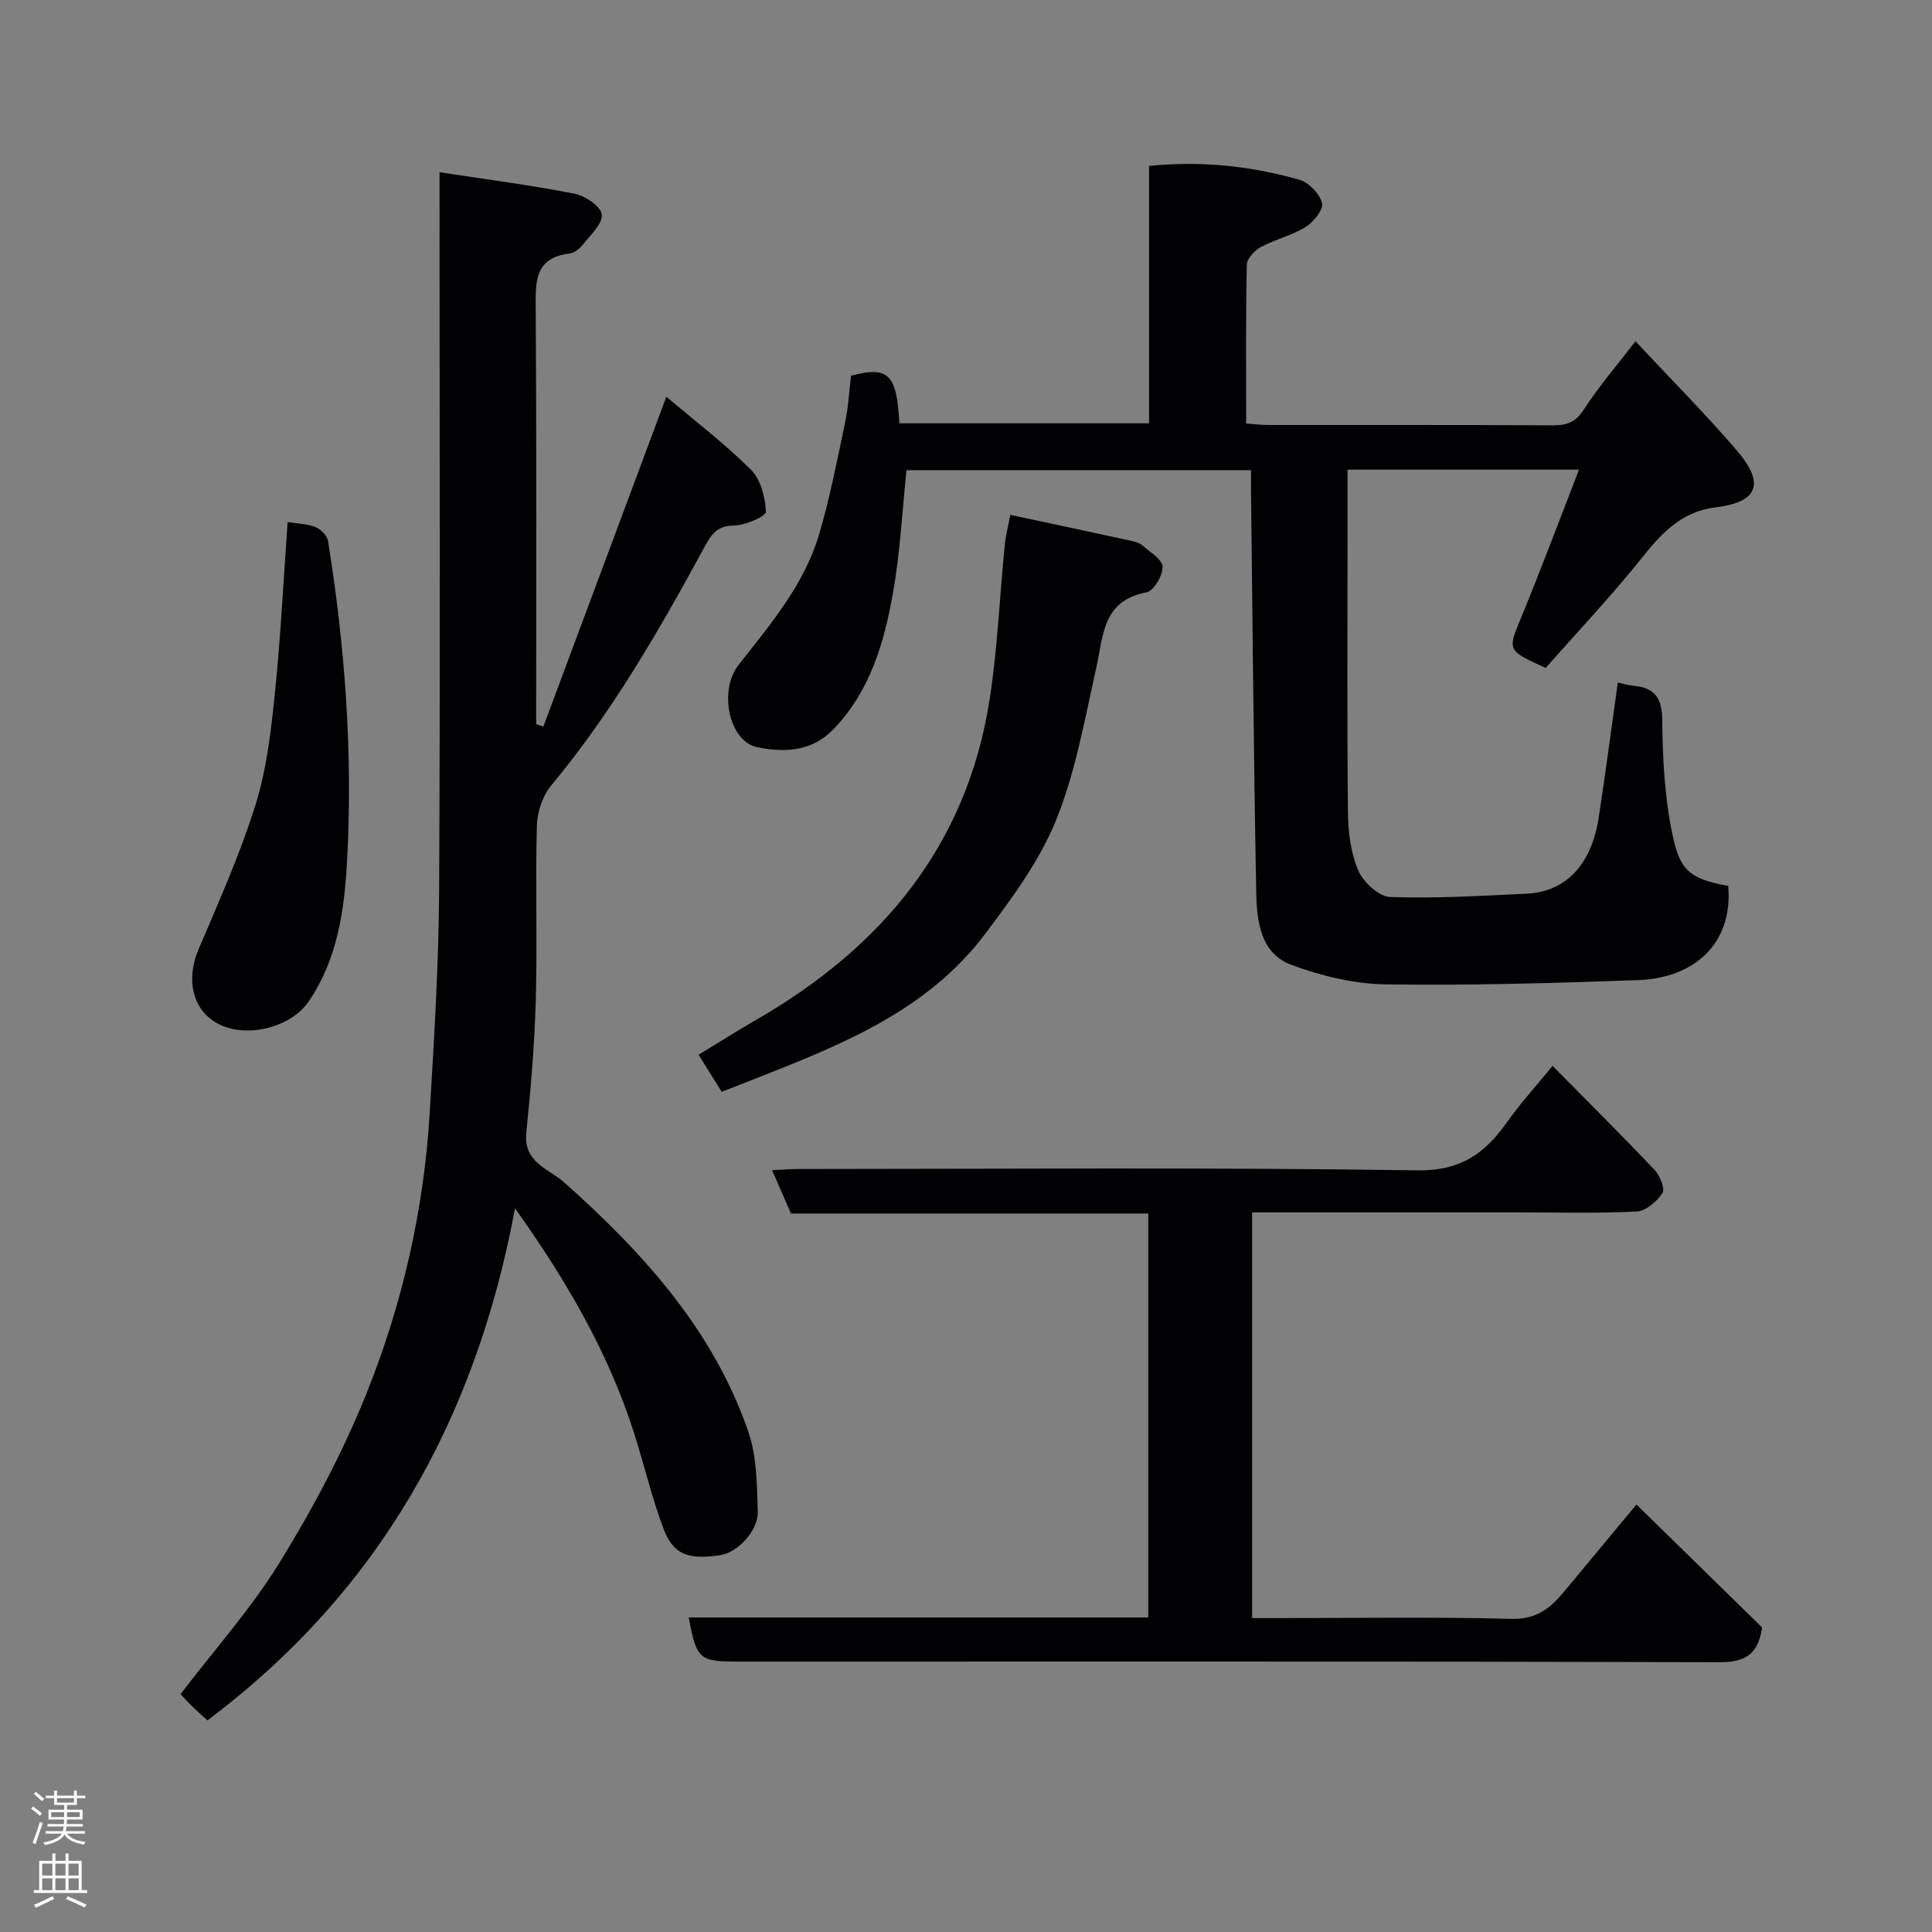 <svg enable-background="new 0 0 400 400" viewBox="0 0 400 400" xmlns="http://www.w3.org/2000/svg"><rect x="0" y="0" width="400" height="400" fill="#808080" stroke="none"/><g fill="#010103"><path d="m357.81 183.41c1.01 11.78-6.81 19.08-18.68 19.51-17.42.63-34.86 1.14-52.27.88-6.53-.1-13.31-1.74-19.48-4.03-6.4-2.37-7.18-9.03-7.29-14.91-.53-27.92-.75-55.85-1.09-83.77-.01-1.14 0-2.28 0-3.75-24.03 0-47.74 0-71.32 0-.9 8.58-1.32 17.13-2.81 25.48-1.83 10.3-4.73 20.33-12.38 28.22-4.5 4.65-10.22 4.77-15.68 3.67-5.88-1.19-8.08-11.72-3.91-17.03 6.56-8.36 13.54-16.54 16.65-26.92 2.27-7.6 3.76-15.45 5.41-23.22.68-3.2.84-6.5 1.24-9.76 7.75-2 9.46-.39 10 9.86h51.7c0-17.65 0-35.37 0-53.29 10.94-1.09 21.17.03 31.15 2.88 1.95.56 4.18 2.9 4.66 4.82.33 1.34-1.76 3.94-3.4 4.95-2.86 1.77-6.31 2.55-9.3 4.16-1.29.69-2.85 2.4-2.87 3.68-.24 10.8-.14 21.62-.14 32.85 1.64.11 3.07.29 4.5.3 19.66.02 39.32-.04 58.98.07 2.9.02 4.72-.62 6.42-3.25 3.1-4.78 6.86-9.14 10.7-14.16 7.1 7.6 14.23 14.77 20.82 22.41 4.62 5.36 6.58 10.68-4.22 11.98-6.67.8-10.86 4.93-14.89 10-6.46 8.11-13.62 15.67-20.29 23.25-8.1-3.67-7.9-3.59-5.01-10.61 4.07-9.88 7.81-19.9 11.91-30.45-16.6 0-32.01 0-47.93 0v14.57c0 18.83-.11 37.66.09 56.48.04 4.02.58 8.3 2.13 11.93 1.04 2.42 4.24 5.41 6.57 5.5 9.4.34 18.84-.24 28.26-.68 9.93-.47 13.84-8.45 14.92-15.53 1.44-9.36 2.67-18.75 3.99-28.19.79.17 2.04.56 3.31.68 4.41.42 5.84 2.55 5.89 7.14.08 7.87.48 15.87 2.09 23.54 1.46 6.88 2.94 9.28 11.57 10.74z"/><path d="m106.63 250.17c-8.17 43.86-28.25 79.42-63.69 106.02-1.15-1.06-2.25-2.03-3.29-3.05-.93-.92-1.8-1.9-2.27-2.39 7.03-9.21 14.63-17.71 20.52-27.26 6.81-11.05 13.01-22.67 17.86-34.7 7.53-18.66 12.01-38.27 13.21-58.45.91-15.35 1.87-30.73 1.95-46.09.24-47.34.08-94.67.08-142 0-1.97 0-3.94 0-6.59 9.69 1.48 18.88 2.67 27.95 4.44 2.2.43 5.44 2.62 5.64 4.3.22 1.91-2.34 4.23-3.89 6.22-.67.85-1.79 1.75-2.8 1.87-7.31.91-7.02 5.91-6.98 11.5.18 28.65.09 57.29.09 85.94.5.16.99.32 1.49.49 8.43-22.59 16.85-45.19 25.46-68.28 5.74 4.86 12 9.64 17.54 15.13 2.02 2.01 2.94 5.72 3.07 8.7.04.91-4.25 2.79-6.57 2.83-3.48.05-4.65 1.7-6.13 4.42-9.36 17.23-19.13 34.22-31.75 49.4-1.8 2.16-2.89 5.54-2.97 8.39-.32 11.99.11 24-.22 35.99-.25 9.21-1.05 18.41-1.97 27.58-.62 6.12 4.75 7.46 7.87 10.24 16.36 14.59 30.86 30.54 38.12 51.66 1.76 5.12 1.76 10.95 1.94 16.47.13 3.98-4.21 8.47-7.68 9.01-6.59 1.03-9.76-.02-11.79-5.34-2.48-6.51-4.04-13.36-6.17-20.01-5.31-16.58-13.93-31.44-24.62-46.44z"/><path d="m338.81 311.5c8.85 8.66 17.53 17.14 26.02 25.45-.83 5.47-3.39 7.2-8.71 7.19-67.82-.2-135.65-.13-203.47-.13-7.88 0-8.46-.52-10.05-9.13h95.14c0-27.94 0-55.53 0-83.63-24.72 0-49.46 0-73.97 0-1.38-3.15-2.53-5.8-3.92-8.97 2.07-.1 3.8-.25 5.54-.25 42.66-.01 85.33-.37 127.98.28 9 .14 14-3.44 18.6-9.92 2.82-3.98 6.13-7.62 9.47-11.72 7.3 7.4 14.33 14.38 21.13 21.56 1.11 1.17 2.21 3.89 1.63 4.77-1.16 1.75-3.45 3.74-5.36 3.83-8.14.42-16.32.18-24.49.18-16.66 0-33.33 0-49.99 0-1.62 0-3.25 0-5.12 0v84h5.23c16.16 0 32.34-.27 48.49.16 5.11.14 7.99-2.19 10.8-5.56 4.83-5.81 9.65-11.61 15.05-18.11z"/><path d="m149.42 226.05c-1.41-2.27-2.85-4.58-4.78-7.67 3.95-2.4 7.86-4.9 11.87-7.21 26.01-14.97 43.72-36.1 48.4-66.47 1.62-10.52 2.07-21.23 3.11-31.84.19-1.89.68-3.75 1.16-6.26 8.71 1.86 16.93 3.61 25.15 5.4.78.17 1.65.43 2.22.94 1.56 1.39 4.11 2.89 4.15 4.41.05 1.8-1.85 5.01-3.34 5.29-9.15 1.72-8.91 9-10.4 15.67-2.38 10.61-4.27 21.52-8.32 31.51-3.43 8.46-9.13 16.16-14.69 23.55-12.05 16.01-30 23.04-47.85 30.06-2.11.83-4.21 1.66-6.68 2.62z"/><path d="m59.55 108.09c1.95.31 3.97.34 5.74 1.03 1.1.43 2.43 1.75 2.61 2.83 3.56 22.06 5.19 44.29 3.94 66.58-.56 10-1.99 20.15-7.95 28.84-3.59 5.23-12.33 7.54-18.21 4.85-5.68-2.6-7.35-9.13-4.57-15.67 4.19-9.86 8.59-19.7 11.79-29.9 2.31-7.39 3.21-15.31 4.01-23.06 1.21-11.76 1.78-23.58 2.64-35.5z"/></g><path d="m6.44 374.46.42-.45c.65.47 1.27.95 1.85 1.44l-.45.49c-.65-.56-1.25-1.06-1.82-1.48m.93 7.33-.63-.26c.55-1.36 1.05-2.8 1.52-4.33.19.1.38.19.59.27-.46 1.29-.95 2.73-1.48 4.32m-.38-10.38.44-.42c.43.34 1.01.82 1.74 1.44l-.49.49c-.53-.51-1.09-1.01-1.69-1.51m2.5.35h1.72v-1.04h.59v1.04h3.52v-1.04h.59v1.04h1.75v.53h-1.75v1.42h-2.03v.97h3.22v2.03h-3.24c0 .35-.01.66-.03.93h3.32v.53h-3.37c-.03.27-.08.58-.15.94h3.96v.53h-3.71c.67.92 1.93 1.48 3.79 1.68-.13.24-.23.44-.29.59-2.13-.38-3.48-1.08-4.04-2.12-.43.97-1.77 1.72-4.03 2.23-.09-.19-.2-.37-.33-.55 2.1-.42 3.37-1.03 3.81-1.83h-3.36v-.53h3.58c.08-.29.13-.61.16-.94h-3.33v-.53h3.39c.02-.27.04-.58.04-.93h-3.23v-2.03h3.25v-.97h-2.07v-1.42h-1.73zm1.12 3.44v1h2.65c.01-.3.02-.44.01-.4v-.25-.35zm1.19-2h3.52v-.91h-3.52zm4.71 2h-2.63v.59c0 .16-.01.28-.01.4h2.64z" fill="#fcfafa"/><path d="m13.56 383.74h.63v1.52h2.72v6.07h1.13v.6h-11.06v-.6h1.13v-6.07h2.73v-1.52h.63v1.52h2.1v-1.52zm-2.69 8.83.38.56c-1.24.63-2.53 1.25-3.85 1.85-.1-.21-.21-.42-.34-.63 1.36-.55 2.63-1.15 3.81-1.78m-2.13-4.27h2.1v-2.45h-2.1zm0 3.04h2.1v-2.46h-2.1zm2.72-3.04h2.1v-2.45h-2.1zm0 3.04h2.1v-2.46h-2.1zm6.07 3.6c-1.41-.71-2.7-1.3-3.86-1.78l.35-.56c1.45.62 2.75 1.19 3.88 1.72zm-1.25-9.09h-2.1v2.45h2.1zm-2.09 5.49h2.1v-2.46h-2.1z" fill="#fcfafa"/></svg>